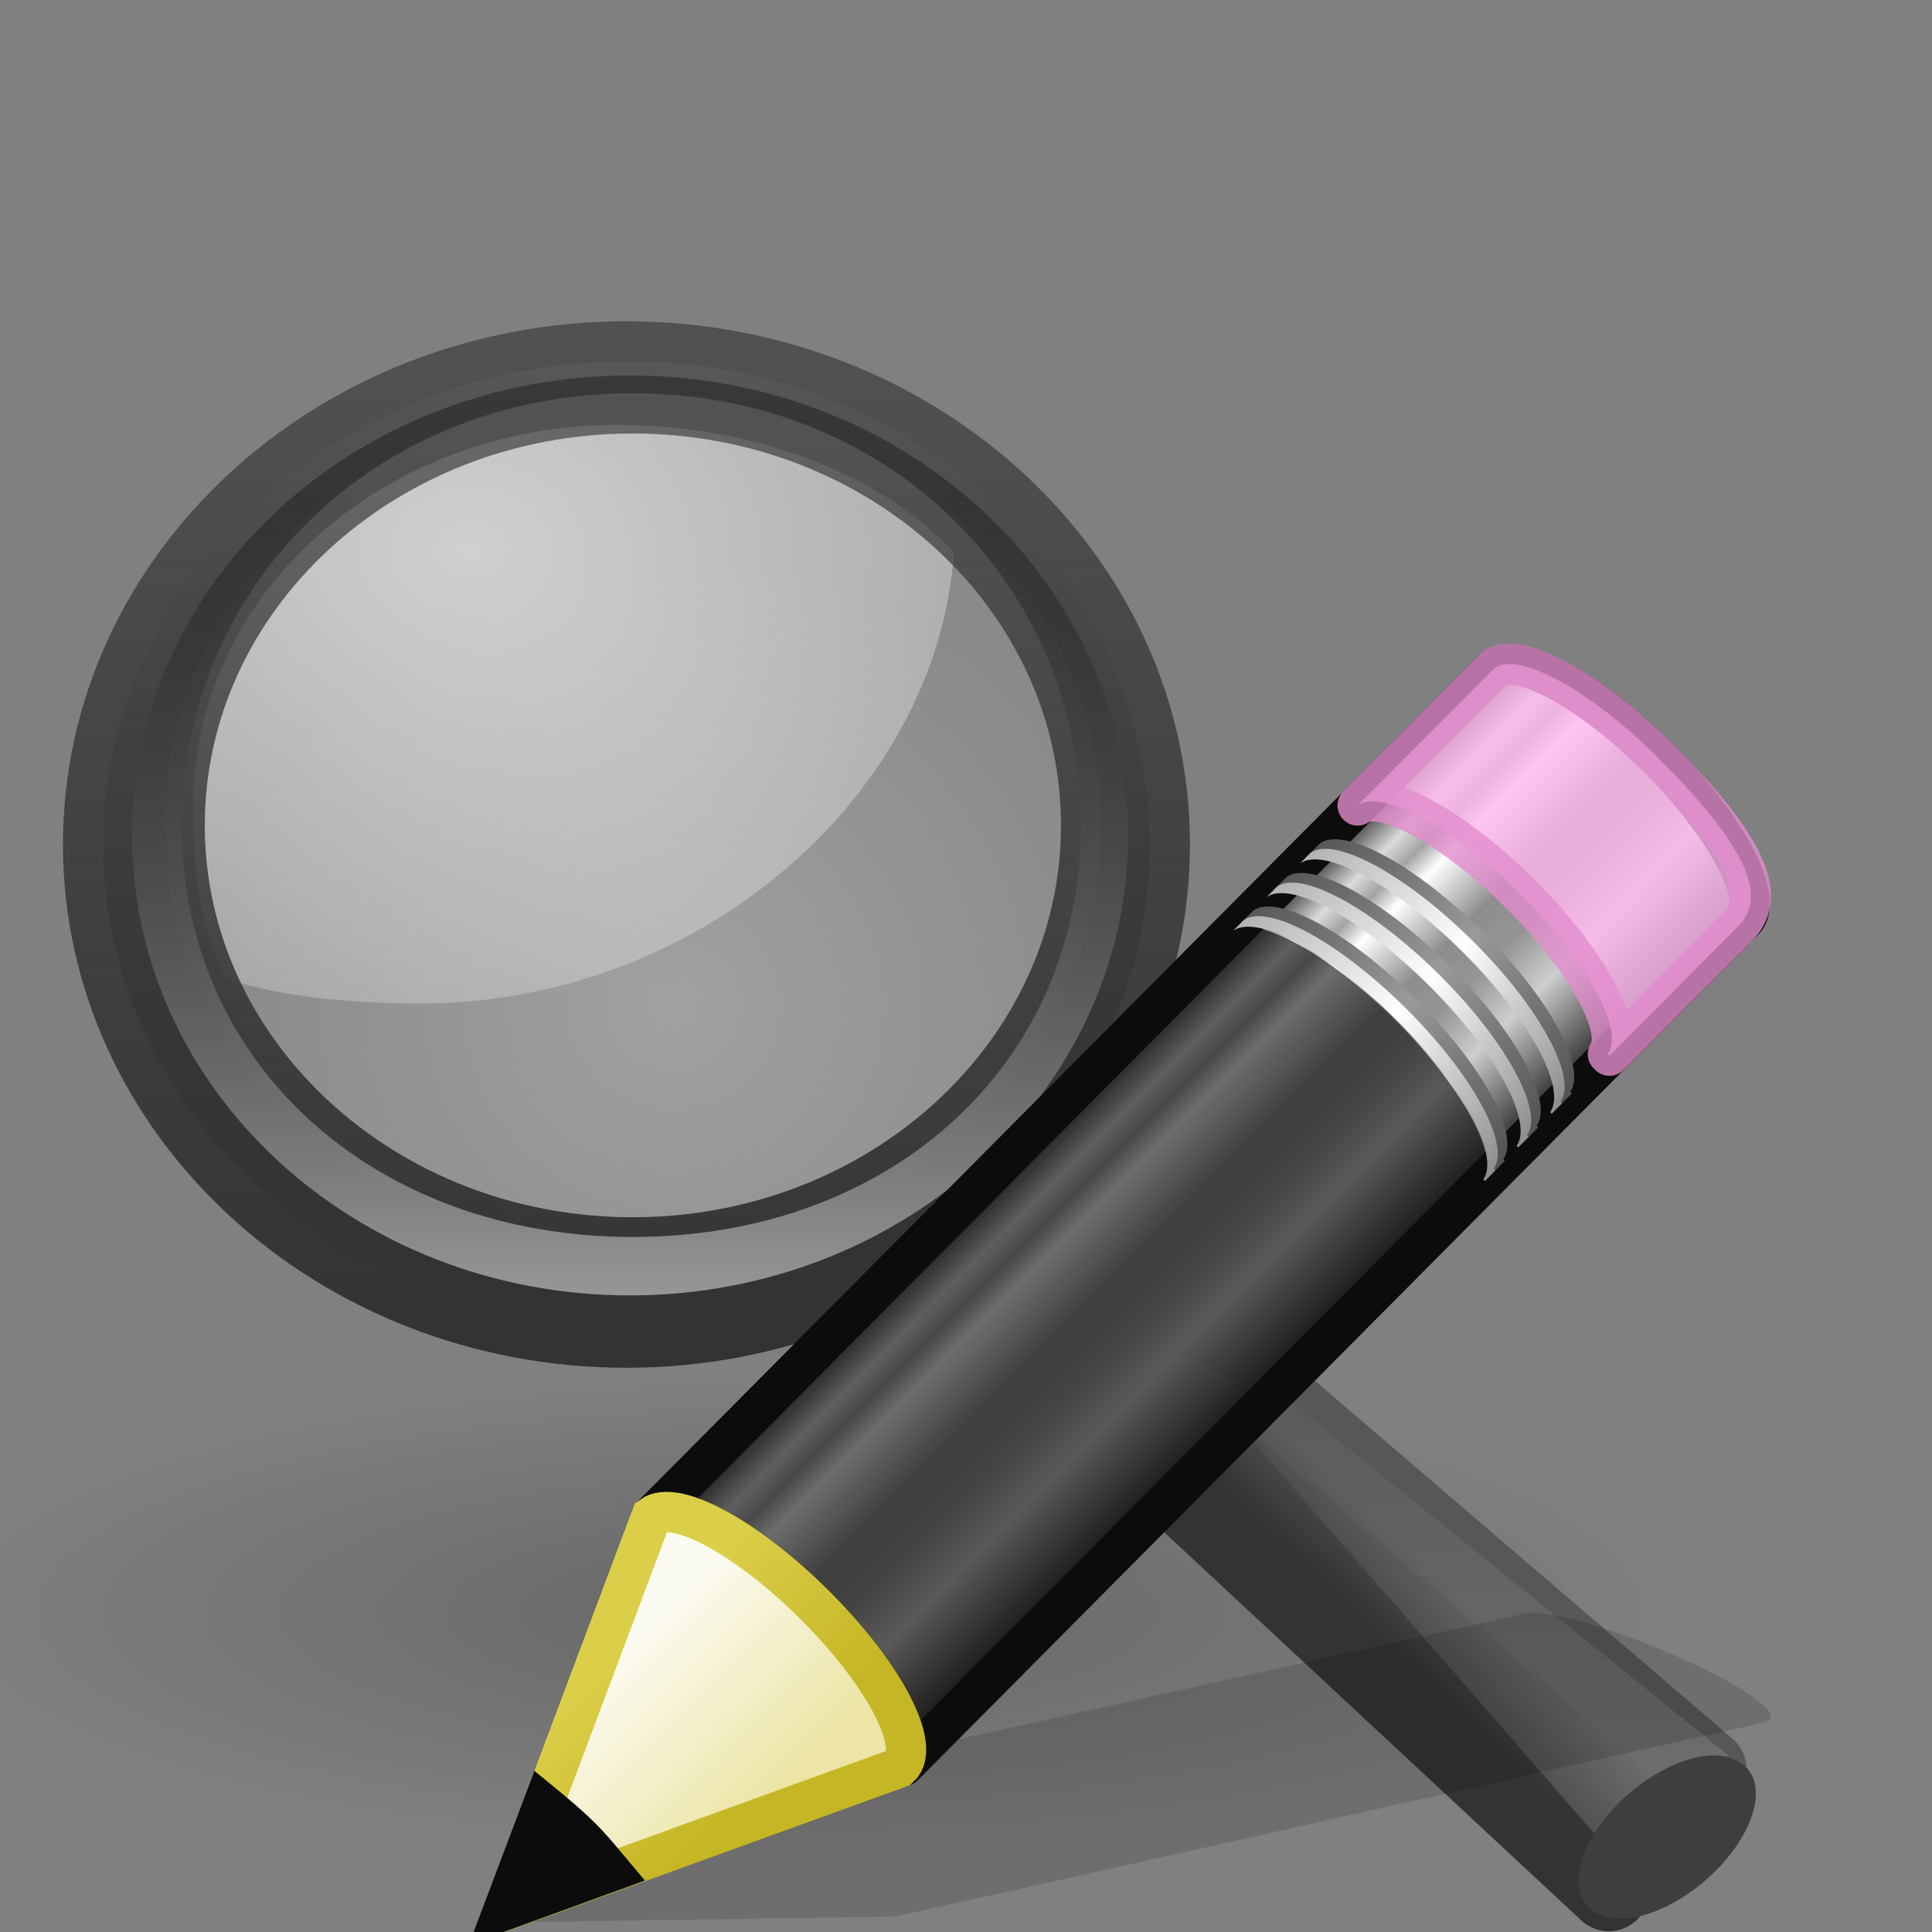 <?xml version="1.0" encoding="UTF-8" standalone="no"?>
<!-- Created with Inkscape (http://www.inkscape.org/) -->

<svg
   xmlns:dc="http://purl.org/dc/elements/1.1/"
   xmlns:cc="http://creativecommons.org/ns#"
   xmlns:rdf="http://www.w3.org/1999/02/22-rdf-syntax-ns#"
   xmlns:svg="http://www.w3.org/2000/svg"
   xmlns="http://www.w3.org/2000/svg"
   xmlns:xlink="http://www.w3.org/1999/xlink"
   xmlns:sodipodi="http://sodipodi.sourceforge.net/DTD/sodipodi-0.dtd"
   xmlns:inkscape="http://www.inkscape.org/namespaces/inkscape"
   id="svg2"
   height="24"
   width="24"
   version="1.0"
   inkscape:version="0.48.1 r9760"
   sodipodi:docname="edit-find-replace.svg">
  <rect width="100%" height="100%" fill="#808080" stroke="none"/>
  <sodipodi:namedview
     pagecolor="#ffffff"
     bordercolor="#666666"
     borderopacity="1"
     objecttolerance="10"
     gridtolerance="10"
     guidetolerance="10"
     inkscape:pageopacity="0"
     inkscape:pageshadow="2"
     inkscape:window-width="1366"
     inkscape:window-height="688"
     id="namedview3231"
     showgrid="false"
     inkscape:zoom="14.181818"
     inkscape:cx="11"
     inkscape:cy="11.669872"
     inkscape:window-x="0"
     inkscape:window-y="25"
     inkscape:window-maximized="1"
     inkscape:current-layer="svg2" />
  <defs
     id="defs4">
    <radialGradient
       id="radialGradient2506"
       gradientUnits="userSpaceOnUse"
       cy="4.625"
       cx="62.625"
       gradientTransform="matrix(1,0,0,0.341,0,3.047)"
       r="10.625">
      <stop
         id="stop8840"
         offset="0" />
      <stop
         id="stop8842"
         style="stop-opacity:0"
         offset="1" />
    </radialGradient>
    <linearGradient
       id="linearGradient2543"
       y2="29.484"
       gradientUnits="userSpaceOnUse"
       x2="31.364"
       gradientTransform="matrix(0.502,0,0,0.462,-0.38,1.903)"
       y1="27.988"
       x1="32.893">
      <stop
         id="stop3378"
         style="stop-color:#575757"
         offset="0" />
      <stop
         id="stop3380"
         style="stop-color:#333"
         offset="1" />
    </linearGradient>
    <linearGradient
       id="linearGradient2541"
       y2="91.973"
       gradientUnits="userSpaceOnUse"
       x2="-164.72"
       gradientTransform="matrix(0.195,0,0,0.18,50.002,-0.891)"
       y1="99.667"
       x1="-172.65">
      <stop
         id="stop3372"
         style="stop-color:#242424;stop-opacity:.992"
         offset="0" />
      <stop
         id="stop3374"
         style="stop-color:#656565"
         offset="1" />
    </linearGradient>
    <linearGradient
       id="linearGradient2538"
       y2="74.262"
       gradientUnits="userSpaceOnUse"
       x2="210.58"
       gradientTransform="matrix(0.195,0,0,0.18,-25.223,0.847)"
       y1="123.74"
       x1="212.04">
      <stop
         id="stop3296"
         style="stop-color:#fff;stop-opacity:.195"
         offset="0" />
      <stop
         id="stop3298"
         style="stop-color:#fff;stop-opacity:0"
         offset="1" />
    </linearGradient>
    <radialGradient
       id="radialGradient2514"
       gradientUnits="userSpaceOnUse"
       cy="21.818"
       cx="18.241"
       r="8.309">
      <stop
         id="stop3408"
         style="stop-color:#fff;stop-opacity:.647"
         offset="0" />
      <stop
         id="stop3410"
         style="stop-color:#fff;stop-opacity:.195"
         offset="1" />
    </radialGradient>
    <radialGradient
       id="radialGradient2533"
       gradientUnits="userSpaceOnUse"
       cy="13.078"
       cx="15.414"
       gradientTransform="matrix(1.45,0,0,1.128,-15.28,-9.906)"
       r="6.656">
      <stop
         id="stop3390"
         style="stop-color:#fff"
         offset="0" />
      <stop
         id="stop3392"
         style="stop-color:#fff;stop-opacity:.248"
         offset="1" />
    </radialGradient>
    <linearGradient
       id="linearGradient2530"
       y2="4.536"
       gradientUnits="userSpaceOnUse"
       x2="41.485"
       gradientTransform="matrix(0.191,0,0,0.191,0.562,1.562)"
       y1="68.292"
       x1="41.542">
      <stop
         id="stop3402"
         style="stop-color:#333"
         offset="0" />
      <stop
         id="stop3404"
         style="stop-color:#333;stop-opacity:.612"
         offset="1" />
    </linearGradient>
    <linearGradient
       id="linearGradient2528"
       y2="11.949"
       gradientUnits="userSpaceOnUse"
       x2="173.1"
       gradientTransform="matrix(0.191,0,0,0.191,-24.168,0.125)"
       y1="75.319"
       x1="173.1">
      <stop
         id="stop3396"
         style="stop-color:#343434;stop-opacity:.976"
         offset="0" />
      <stop
         id="stop3398"
         style="stop-color:#929292"
         offset="1" />
    </linearGradient>
    <linearGradient
       id="linearGradient2525"
       y2="11.949"
       gradientUnits="userSpaceOnUse"
       x2="173.1"
       gradientTransform="matrix(0.182,0,0,0.182,-22.545,0.408)"
       y1="75.319"
       x1="173.1">
      <stop
         id="stop3366"
         style="stop-color:#979797"
         offset="0" />
      <stop
         id="stop3368"
         style="stop-opacity:.341"
         offset="1" />
    </linearGradient>
    <linearGradient
       id="linearGradient8655"
       y2="41.392"
       gradientUnits="userSpaceOnUse"
       x2="9.522"
       gradientTransform="matrix(0.376,0.036,0.037,0.375,-2.218,-1.133)"
       y1="37.372"
       x1="5.518">
      <stop
         id="stop2613"
         style="stop-color:#dbce48"
         offset="0" />
      <stop
         id="stop2615"
         style="stop-color:#c5b625"
         offset="1" />
    </linearGradient>
    <linearGradient
       id="linearGradient8653"
       y2="26.03"
       gradientUnits="userSpaceOnUse"
       x2="9"
       gradientTransform="matrix(0.404,-0.406,0.607,0.602,-17.637,0.462)"
       y1="29.057"
       x1="9">
      <stop
         id="stop2607"
         style="stop-color:#ece5a5"
         offset="0" />
      <stop
         id="stop2609"
         style="stop-color:#fcfbf2"
         offset="1" />
    </linearGradient>
    <linearGradient
       id="linearGradient8651"
       y2="30"
       gradientUnits="userSpaceOnUse"
       x2="30.038"
       gradientTransform="matrix(0.404,-0.406,0.607,0.602,-17.177,-2.197e-4)"
       y1="24.99"
       x1="30.038">
      <stop
         id="stop2599"
         style="stop-color:#b1b1b1"
         offset="0" />
      <stop
         id="stop2601"
         style="stop-color:#fff"
         offset=".5" />
      <stop
         id="stop2603"
         style="stop-color:#8f8f8f"
         offset="1" />
    </linearGradient>
    <linearGradient
       id="linearGradient8649"
       y2="30"
       gradientUnits="userSpaceOnUse"
       x2="30.038"
       gradientTransform="matrix(0.404,-0.406,0.607,0.602,-17.062,-0.116)"
       y1="24.99"
       x1="30.038">
      <stop
         id="stop2591"
         style="stop-color:#565656"
         offset="0" />
      <stop
         id="stop2593"
         style="stop-color:#9a9a9a"
         offset=".5" />
      <stop
         id="stop2595"
         style="stop-color:#545454"
         offset="1" />
    </linearGradient>
    <linearGradient
       id="linearGradient8647"
       y2="30"
       gradientUnits="userSpaceOnUse"
       x2="30.038"
       gradientTransform="matrix(0.404,-0.406,0.607,0.602,-17.581,0.405)"
       y1="24.99"
       x1="30.038">
      <stop
         id="stop2583"
         style="stop-color:#b1b1b1"
         offset="0" />
      <stop
         id="stop2585"
         style="stop-color:#fff"
         offset=".5" />
      <stop
         id="stop2587"
         style="stop-color:#8f8f8f"
         offset="1" />
    </linearGradient>
    <linearGradient
       id="linearGradient8645"
       y2="30"
       gradientUnits="userSpaceOnUse"
       x2="30.038"
       gradientTransform="matrix(0.404,-0.406,0.607,0.602,-17.466,0.289)"
       y1="24.99"
       x1="30.038">
      <stop
         id="stop2575"
         style="stop-color:#565656"
         offset="0" />
      <stop
         id="stop2577"
         style="stop-color:#9a9a9a"
         offset=".5" />
      <stop
         id="stop2579"
         style="stop-color:#545454"
         offset="1" />
    </linearGradient>
    <linearGradient
       id="linearGradient8643"
       y2="30"
       gradientUnits="userSpaceOnUse"
       x2="30.038"
       gradientTransform="matrix(0.404,-0.406,0.607,0.602,-17.983,0.809)"
       y1="24.99"
       x1="30.038">
      <stop
         id="stop2567"
         style="stop-color:#b1b1b1"
         offset="0" />
      <stop
         id="stop2569"
         style="stop-color:#fff"
         offset=".5" />
      <stop
         id="stop2571"
         style="stop-color:#8f8f8f"
         offset="1" />
    </linearGradient>
    <linearGradient
       id="linearGradient8641"
       y2="30"
       gradientUnits="userSpaceOnUse"
       x2="30.038"
       gradientTransform="matrix(0.404,-0.406,0.607,0.602,-17.868,0.693)"
       y1="24.99"
       x1="30.038">
      <stop
         id="stop2559"
         style="stop-color:#565656"
         offset="0" />
      <stop
         id="stop2561"
         style="stop-color:#9a9a9a"
         offset=".5" />
      <stop
         id="stop2563"
         style="stop-color:#545454"
         offset="1" />
    </linearGradient>
    <linearGradient
       id="linearGradient8639"
       y2="31.211"
       gradientUnits="userSpaceOnUse"
       x2="23.576"
       gradientTransform="matrix(0.416,-0.417,0.519,0.515,-15.747,2.65)"
       y1="25.357"
       x1="23.576">
      <stop
         id="stop2541"
         style="stop-color:#181818"
         offset="0" />
      <stop
         id="stop2543"
         style="stop-color:#dbdbdb"
         offset=".135" />
      <stop
         id="stop2545"
         style="stop-color:#a4a4a4"
         offset=".202" />
      <stop
         id="stop2547"
         style="stop-color:#fff"
         offset=".27" />
      <stop
         id="stop2549"
         style="stop-color:#8d8d8d"
         offset=".447" />
      <stop
         id="stop2551"
         style="stop-color:#959595"
         offset=".571" />
      <stop
         id="stop2553"
         style="stop-color:#cecece"
         offset=".72" />
      <stop
         id="stop2555"
         style="stop-color:#181818"
         offset="1" />
    </linearGradient>
    <linearGradient
       inkscape:collect="always"
       xlink:href="#linearGradient8639"
       id="linearGradient3453"
       gradientUnits="userSpaceOnUse"
       gradientTransform="matrix(0.416,-0.417,0.519,0.515,-15.747,2.65)"
       x1="23.576"
       y1="25.357"
       x2="23.576"
       y2="31.211" />
    <linearGradient
       inkscape:collect="always"
       xlink:href="#linearGradient8641"
       id="linearGradient3455"
       gradientUnits="userSpaceOnUse"
       gradientTransform="matrix(0.404,-0.406,0.607,0.602,-17.868,0.693)"
       x1="30.038"
       y1="24.99"
       x2="30.038"
       y2="30" />
    <linearGradient
       inkscape:collect="always"
       xlink:href="#linearGradient8643"
       id="linearGradient3457"
       gradientUnits="userSpaceOnUse"
       gradientTransform="matrix(0.404,-0.406,0.607,0.602,-17.983,0.809)"
       x1="30.038"
       y1="24.99"
       x2="30.038"
       y2="30" />
    <linearGradient
       inkscape:collect="always"
       xlink:href="#linearGradient8645"
       id="linearGradient3459"
       gradientUnits="userSpaceOnUse"
       gradientTransform="matrix(0.404,-0.406,0.607,0.602,-17.466,0.289)"
       x1="30.038"
       y1="24.99"
       x2="30.038"
       y2="30" />
    <linearGradient
       inkscape:collect="always"
       xlink:href="#linearGradient8647"
       id="linearGradient3461"
       gradientUnits="userSpaceOnUse"
       gradientTransform="matrix(0.404,-0.406,0.607,0.602,-17.581,0.405)"
       x1="30.038"
       y1="24.99"
       x2="30.038"
       y2="30" />
    <linearGradient
       inkscape:collect="always"
       xlink:href="#linearGradient8649"
       id="linearGradient3463"
       gradientUnits="userSpaceOnUse"
       gradientTransform="matrix(0.404,-0.406,0.607,0.602,-17.062,-0.116)"
       x1="30.038"
       y1="24.99"
       x2="30.038"
       y2="30" />
    <linearGradient
       inkscape:collect="always"
       xlink:href="#linearGradient8651"
       id="linearGradient3465"
       gradientUnits="userSpaceOnUse"
       gradientTransform="matrix(0.404,-0.406,0.607,0.602,-17.177,-2.197e-4)"
       x1="30.038"
       y1="24.99"
       x2="30.038"
       y2="30" />
    <linearGradient
       inkscape:collect="always"
       xlink:href="#linearGradient8653"
       id="linearGradient3467"
       gradientUnits="userSpaceOnUse"
       gradientTransform="matrix(0.404,-0.406,0.607,0.602,-17.637,0.462)"
       x1="9"
       y1="29.057"
       x2="9"
       y2="26.03" />
    <linearGradient
       inkscape:collect="always"
       xlink:href="#linearGradient8655"
       id="linearGradient3469"
       gradientUnits="userSpaceOnUse"
       gradientTransform="matrix(0.376,0.036,0.037,0.375,-2.218,-1.133)"
       x1="5.518"
       y1="37.372"
       x2="9.522"
       y2="41.392" />
    <radialGradient
       inkscape:collect="always"
       xlink:href="#radialGradient2506"
       id="radialGradient3509"
       gradientUnits="userSpaceOnUse"
       gradientTransform="matrix(1.03,0,0,0.279,-54.536,18.741)"
       cx="62.625"
       cy="4.625"
       r="10.625" />
    <linearGradient
       inkscape:collect="always"
       xlink:href="#linearGradient2541"
       id="linearGradient3520"
       gradientUnits="userSpaceOnUse"
       gradientTransform="matrix(0.195,0,0,0.18,48.002,-2.891)"
       x1="-172.65"
       y1="99.667"
       x2="-164.72"
       y2="91.973" />
    <linearGradient
       inkscape:collect="always"
       xlink:href="#linearGradient2543"
       id="linearGradient3522"
       gradientUnits="userSpaceOnUse"
       gradientTransform="matrix(0.502,0,0,0.462,-2.38,-0.097)"
       x1="32.893"
       y1="27.988"
       x2="31.364"
       y2="29.484" />
    <linearGradient
       inkscape:collect="always"
       xlink:href="#linearGradient2538"
       id="linearGradient3524"
       gradientUnits="userSpaceOnUse"
       gradientTransform="matrix(0.195,0,0,0.18,-27.223,-1.153)"
       x1="212.04"
       y1="123.74"
       x2="210.58"
       y2="74.262" />
    <radialGradient
       inkscape:collect="always"
       xlink:href="#radialGradient2514"
       id="radialGradient3526"
       gradientUnits="userSpaceOnUse"
       gradientTransform="matrix(0.703,0,0,0.687,-5.238,-6.492)"
       cx="18.241"
       cy="21.818"
       r="8.309" />
    <radialGradient
       inkscape:collect="always"
       xlink:href="#radialGradient2533"
       id="radialGradient3528"
       gradientUnits="userSpaceOnUse"
       gradientTransform="matrix(1.45,0,0,1.128,-17.28,-11.906)"
       cx="15.414"
       cy="13.078"
       r="6.656" />
    <linearGradient
       inkscape:collect="always"
       xlink:href="#linearGradient2528"
       id="linearGradient3530"
       gradientUnits="userSpaceOnUse"
       gradientTransform="matrix(0.191,0,0,0.191,-26.168,-1.875)"
       x1="173.1"
       y1="75.319"
       x2="173.1"
       y2="11.949" />
    <linearGradient
       inkscape:collect="always"
       xlink:href="#linearGradient2530"
       id="linearGradient3532"
       gradientUnits="userSpaceOnUse"
       gradientTransform="matrix(0.191,0,0,0.191,-1.438,-0.438)"
       x1="41.542"
       y1="68.292"
       x2="41.485"
       y2="4.536" />
    <linearGradient
       inkscape:collect="always"
       xlink:href="#linearGradient2525"
       id="linearGradient3534"
       gradientUnits="userSpaceOnUse"
       gradientTransform="matrix(0.182,0,0,0.182,-24.545,-1.592)"
       x1="173.1"
       y1="75.319"
       x2="173.1"
       y2="11.949" />
  </defs>
  <path
     inkscape:connector-curvature="0"
     d="m 20.875,20.033 a 10.938,2.967 0 0 1 -21.877,0 10.938,2.967 0 1 1 21.877,0 z"
     style="opacity:0.2;fill:url(#radialGradient3509);fill-rule:evenodd"
     id="path8836" />
  <g
     id="g3511"
     transform="translate(0.782,3.991)">
    <path
       id="path11112"
       style="fill:url(#linearGradient3520);fill-rule:evenodd;stroke:url(#linearGradient3522);stroke-linecap:round;stroke-linejoin:round"
       d="M 11.679,10.5 20.414,17.987 19.203,19.5 10.5,11.401 11.679,10.5 z"
       inkscape:connector-curvature="0" />
    <path
       id="path11122"
       style="fill:url(#linearGradient3524);fill-rule:evenodd"
       d="m 19.218,19.009 -7.005,-8.044 8.475,6.85 -1.47,1.195 z"
       inkscape:connector-curvature="0" />
    <path
       id="path13082"
       style="fill:#3e3e3e"
       d="m 20.821,17.897 a 0.706,1.306 49.23 1 1 -1.788,1.865 0.706,1.306 49.23 1 1 1.788,-1.865 z"
       inkscape:connector-curvature="0" />
    <path
       id="path4452"
       style="opacity:0.4;fill:url(#radialGradient3526);fill-rule:evenodd"
       d="m 12.97,6.197 a 5.841,5.705 0 0 1 -11.683,0 5.841,5.705 0 1 1 11.683,0 z"
       inkscape:connector-curvature="0" />
    <path
       id="path4462"
       style="opacity:0.6;fill:url(#radialGradient3528);fill-rule:evenodd"
       d="m 6.888,1.286 c -2.912,0 -5.271,2.112 -5.271,4.721 0,0.753 0.065,1.531 0.416,2.164 0.7,0.231 1.614,0.304 2.404,0.304 3.451,0 6.419,-2.563 6.632,-5.606 -0.968,-1.025 -2.566,-1.582 -4.181,-1.582 z"
       inkscape:connector-curvature="0" />
    <path
       id="path2298"
       style="fill:url(#linearGradient3530);stroke:url(#linearGradient3532);stroke-linecap:round;stroke-linejoin:round"
       d="m 7,0.5 c -3.587,0 -6.5,2.689 -6.5,6 0,3.311 2.913,6 6.5,6 3.587,0 6.5,-2.689 6.5,-6 0,-3.311 -2.913,-6 -6.5,-6 z m 0.077,0.394 c 3.211,0 5.821,2.404 5.821,5.368 0,2.964 -2.61,5.368 -5.821,5.368 -3.211,0 -5.815,-2.404 -5.815,-5.368 0,-2.964 2.604,-5.368 5.815,-5.368 z"
       inkscape:connector-curvature="0" />
    <path
       id="path4267"
       style="fill:url(#linearGradient3534)"
       d="m 7.042,0.673 c -3.416,0 -6.184,2.56 -6.184,5.714 0,3.154 2.768,5.714 6.184,5.714 3.416,0 6.19,-2.56 6.19,-5.714 0,-3.154 -2.774,-5.714 -6.19,-5.714 z m 0.036,0.221 c 3.211,0 5.566,2.404 5.566,5.368 0,2.964 -2.355,5.113 -5.566,5.113 -3.211,0 -5.603,-2.149 -5.603,-5.113 0,-2.964 2.392,-5.368 5.603,-5.368 z"
       inkscape:connector-curvature="0" />
  </g>
  <g
     transform="translate(6,7.964)"
     id="g2712">
    <path
       inkscape:connector-curvature="0"
       d="m 13.22,12.085 c -0.136,-0.021 -0.239,-0.012 -0.308,0.003 l -9.088,2.017 -1.673,0.372 -0.052,0.008 -1.939,1.433 4.95,-0.074 0.041,-0.009 1.683,-0.371 9.085,-2.033 c 0.273,-0.061 -0.177,-0.41 -1.01,-0.784 -0.625,-0.281 -1.284,-0.499 -1.69,-0.562 z"
       style="opacity:0.15;fill:#0c0c0c;fill-rule:evenodd"
       id="path2422" />
    <g
       transform="matrix(1.03,0,0,1.032,-0.017,-0.522)"
       id="g8626">
      <path
         inkscape:connector-curvature="0"
         d="m 2.049,11.037 c 0.287,-0.208 1.148,0.256 1.96,1.062 0.81,0.804 1.26,1.641 1.058,1.931 -7.708e-4,0.001 0.02,0.018 0.019,0.019 l 10.138,-10.18 c 0.258,-0.258 -0.213,-1.143 -1.051,-1.974 -0.838,-0.831 -1.728,-1.295 -1.986,-1.037 l -10.138,10.18 z"
         style="fill:url(#linearGradient3453);stroke:#0c0c0c;stroke-width:0.485;stroke-linejoin:round"
         id="rect2383" />
      <path
         inkscape:connector-curvature="0"
         d="m 10.565,2.484 c 0.287,-0.208 1.148,0.256 1.96,1.062 0.81,0.804 1.26,1.641 1.058,1.931 -7.69e-4,0.001 0.02,0.018 0.019,0.019 l 1.552,-1.557 c 0.409,-0.409 -0.029,-1.093 -0.981,-2.045 -0.813,-0.805 -1.674,-1.27 -1.96,-1.062 l -0.025,0.025 -1.622,1.627 z"
         style="opacity:0.8;fill:#ffb6ed;stroke:#e28ccd;stroke-width:0.485;stroke-linejoin:round"
         id="rect3175" />
      <path
         inkscape:connector-curvature="0"
         d="m 2.049,11.037 c 0.287,-0.208 1.148,0.256 1.96,1.062 0.81,0.804 1.26,1.641 1.058,1.931 -7.714e-4,0.001 0.02,0.018 0.019,0.019 l 6.982,-7.011 0.025,-0.025 c 7.9e-4,-0.001 -0.02,-0.018 -0.019,-0.019 0.203,-0.288 -0.247,-1.126 -1.058,-1.93 -0.812,-0.806 -1.673,-1.27 -1.96,-1.062 l -0.025,0.025 -6.982,7.011 z"
         style="opacity:0.6;fill:#0c0c0c"
         id="path3208" />
      <path
         inkscape:connector-curvature="0"
         d="m 9.178,3.877 c 0.287,-0.208 1.148,0.256 1.96,1.062 0.81,0.804 1.26,1.641 1.058,1.931 -7.71e-4,0.001 0.02,0.018 0.019,0.019 l 0.126,-0.127 c 7.9e-4,-0.001 -0.02,-0.018 -0.019,-0.019 0.203,-0.289 -0.246,-1.127 -1.057,-1.931 -0.812,-0.806 -1.674,-1.27 -1.96,-1.062 L 9.179,3.877 z"
         style="fill:url(#linearGradient3455)"
         id="path3233" />
      <path
         inkscape:connector-curvature="0"
         d="m 9.063,3.993 c 0.287,-0.208 1.148,0.256 1.96,1.062 0.81,0.804 1.26,1.641 1.058,1.931 -7.71e-4,0.001 0.02,0.018 0.019,0.019 l 0.126,-0.127 c 7.9e-4,-0.001 -0.02,-0.018 -0.019,-0.019 0.203,-0.289 -0.247,-1.127 -1.058,-1.931 -0.812,-0.806 -1.673,-1.27 -1.96,-1.062 l -0.126,0.127 z"
         style="fill:url(#linearGradient3457)"
         id="path3216" />
      <path
         inkscape:connector-curvature="0"
         d="m 9.581,3.473 c 0.287,-0.208 1.148,0.256 1.96,1.062 0.81,0.804 1.26,1.641 1.058,1.931 -7.73e-4,0.001 0.02,0.018 0.019,0.019 l 0.126,-0.127 c 7.91e-4,-0.001 -0.02,-0.018 -0.019,-0.019 0.202,-0.289 -0.247,-1.127 -1.058,-1.931 -0.812,-0.805 -1.674,-1.27 -1.96,-1.062 l -0.126,0.127 z"
         style="fill:url(#linearGradient3459)"
         id="path3248" />
      <path
         inkscape:connector-curvature="0"
         d="m 9.465,3.589 c 0.287,-0.208 1.148,0.256 1.96,1.062 0.81,0.804 1.26,1.641 1.058,1.931 -7.69e-4,0.001 0.02,0.018 0.019,0.019 l 0.126,-0.127 c 7.9e-4,-0.001 -0.02,-0.018 -0.019,-0.019 0.203,-0.289 -0.247,-1.127 -1.057,-1.931 -0.813,-0.805 -1.674,-1.27 -1.961,-1.062 l -0.126,0.127 z"
         style="fill:url(#linearGradient3461)"
         id="path3250" />
      <path
         inkscape:connector-curvature="0"
         d="m 9.985,3.067 c 0.286,-0.208 1.148,0.256 1.96,1.062 0.81,0.804 1.26,1.641 1.058,1.931 -7.7e-4,0.001 0.02,0.018 0.019,0.019 l 0.126,-0.127 C 13.148,5.951 13.128,5.934 13.129,5.933 13.331,5.644 12.882,4.806 12.071,4.002 11.259,3.197 10.397,2.733 10.111,2.941 L 9.984,3.067 z"
         style="fill:url(#linearGradient3463)"
         id="path3256" />
      <path
         inkscape:connector-curvature="0"
         d="m 9.869,3.183 c 0.287,-0.208 1.148,0.256 1.96,1.062 0.81,0.804 1.26,1.641 1.058,1.931 -7.71e-4,0.001 0.02,0.018 0.019,0.019 l 0.126,-0.127 c 7.89e-4,-0.001 -0.02,-0.018 -0.019,-0.019 0.203,-0.289 -0.247,-1.127 -1.057,-1.931 -0.813,-0.805 -1.674,-1.27 -1.961,-1.062 l -0.126,0.127 z"
         style="fill:url(#linearGradient3465)"
         id="path3258" />
      <path
         inkscape:connector-curvature="0"
         d="m 0.26,15.794 4.772,-1.726 0.039,-0.039 c 0.203,-0.289 -0.252,-1.127 -1.063,-1.93 -0.812,-0.806 -1.673,-1.268 -1.959,-1.06 l -1.789,4.755 z"
         style="fill:url(#linearGradient3467);fill-rule:evenodd;stroke:url(#linearGradient3469);stroke-width:0.485"
         id="path3270" />
      <path
         inkscape:connector-curvature="0"
         d="m 0.744,14.506 -0.485,1.283 1.301,-0.473 C 1.447,15.182 1.341,15.048 1.206,14.914 1.051,14.76 0.899,14.633 0.744,14.506 z"
         style="fill:#0c0c0c;fill-rule:evenodd;stroke:#0c0c0c;stroke-width:0.485"
         id="path3281" />
    </g>
  </g>
</svg>
